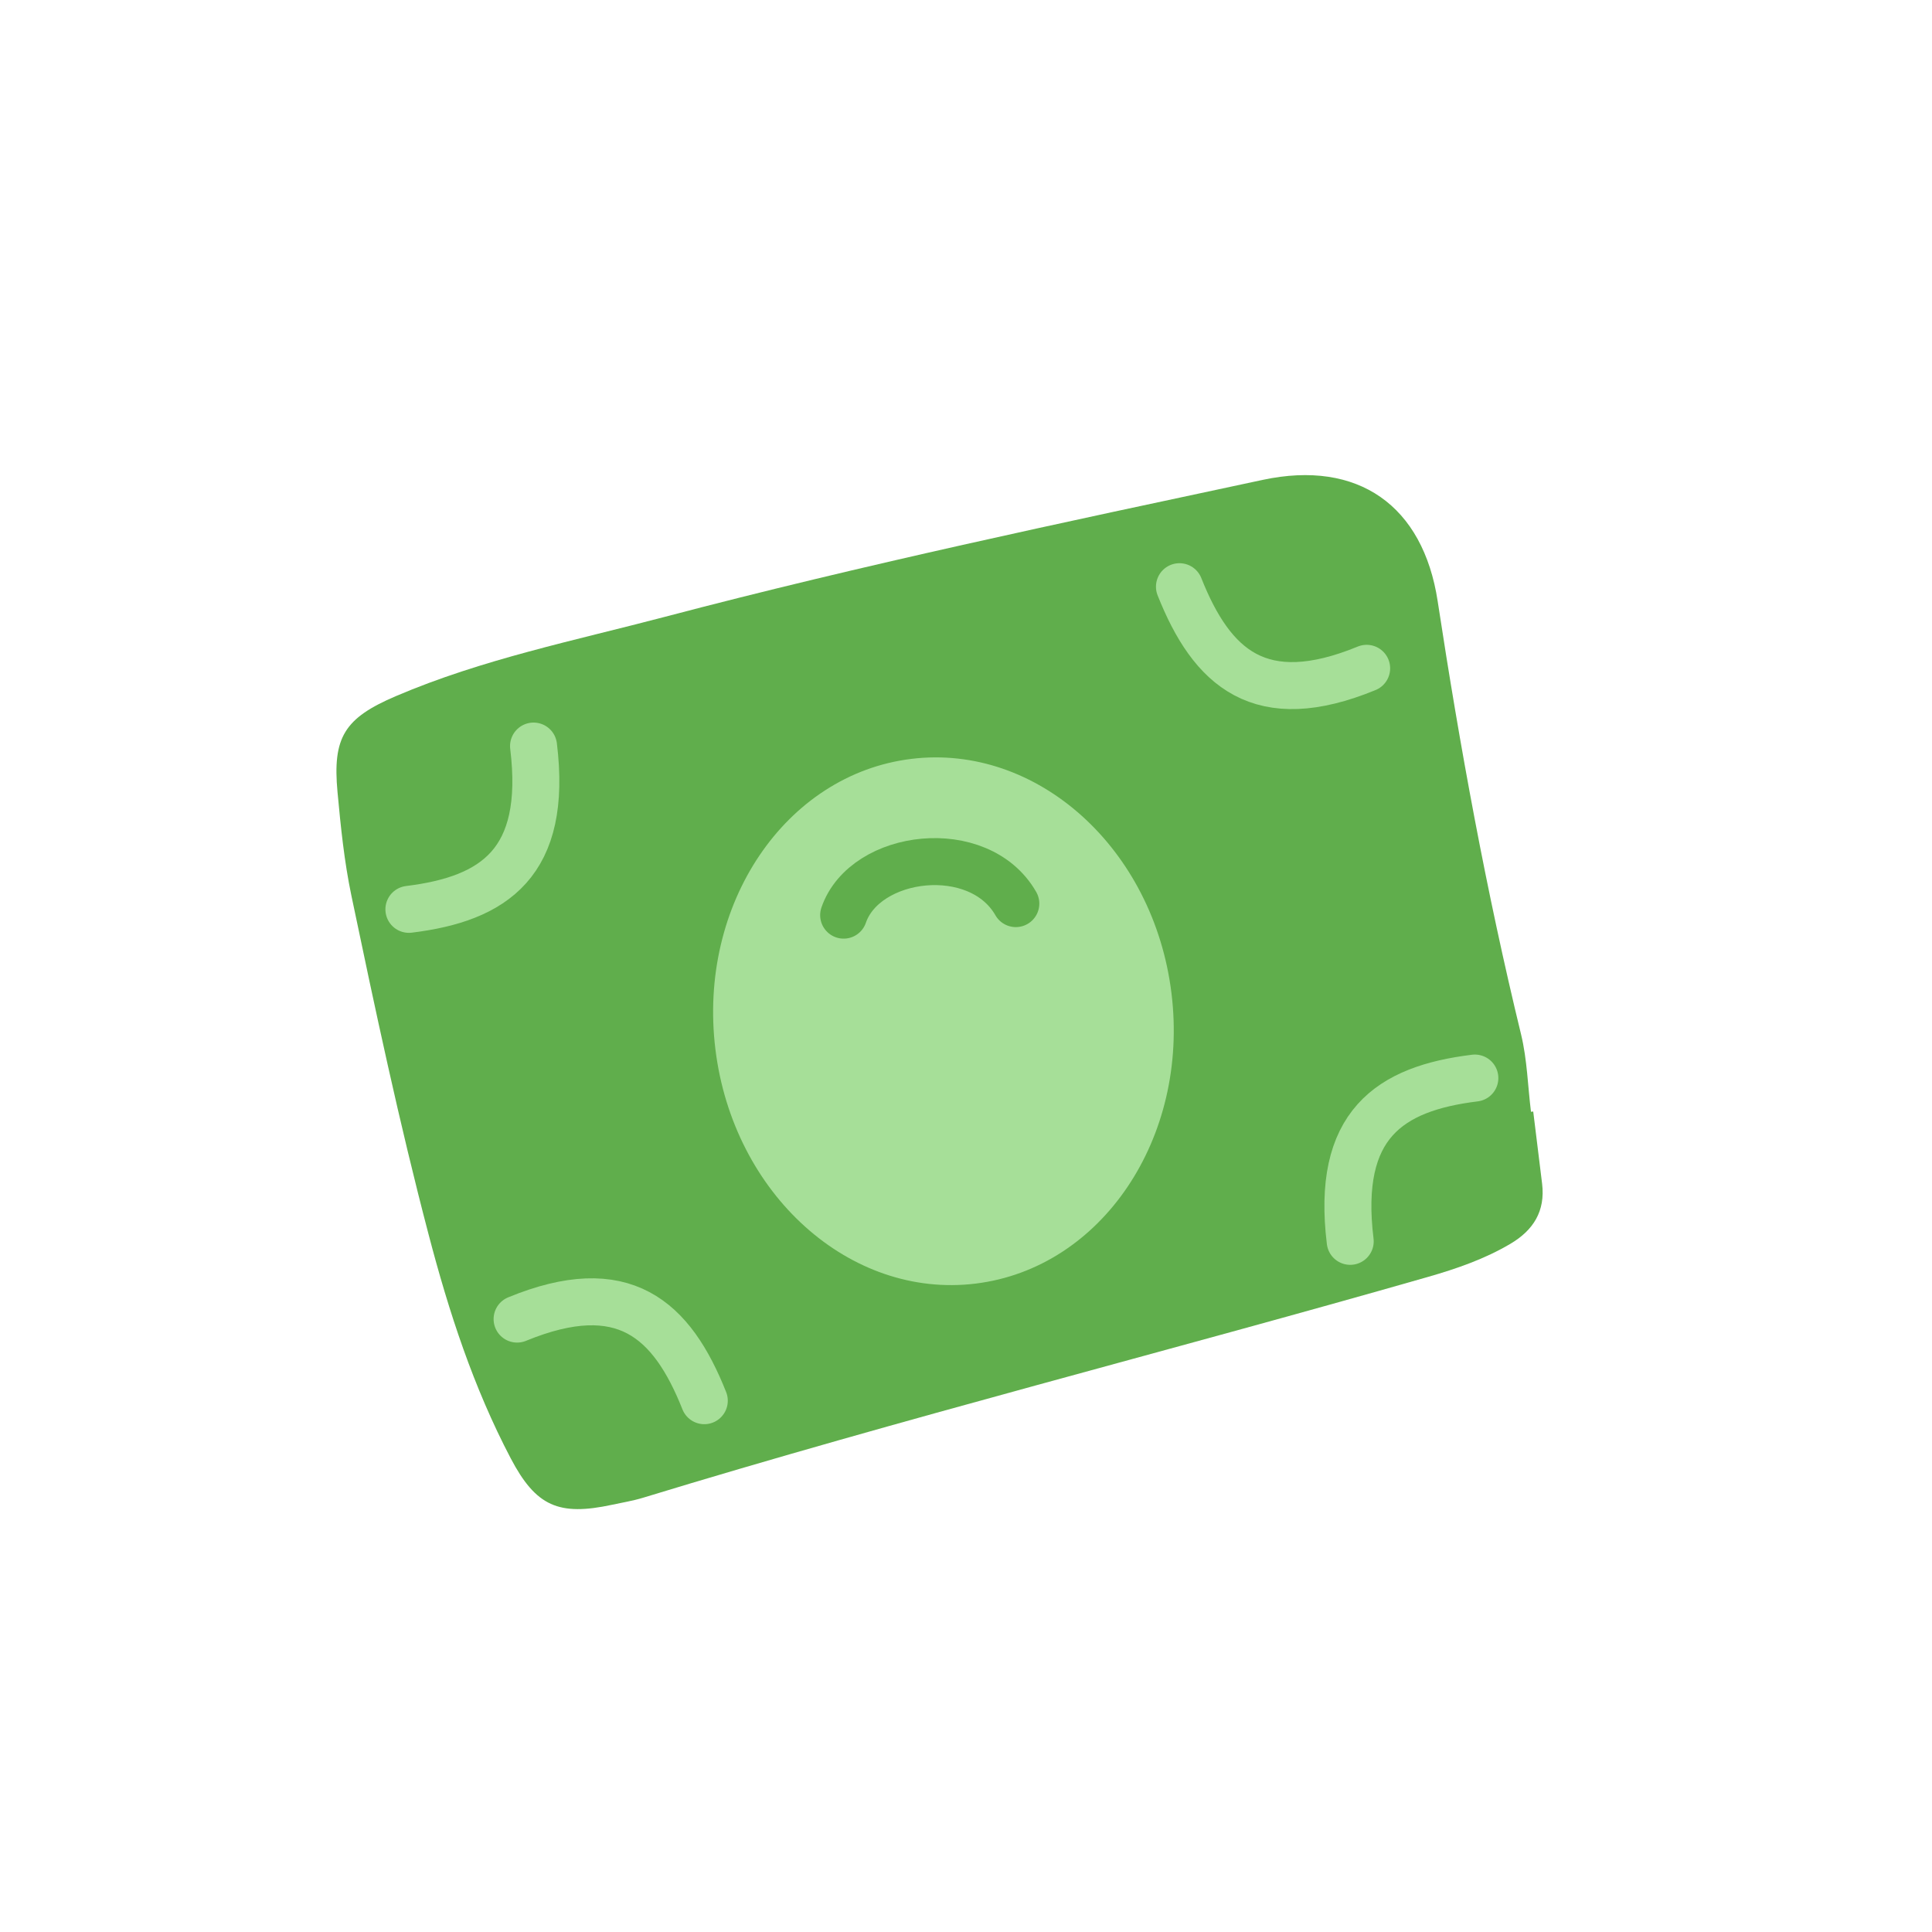 <svg viewBox="0 0 37 37" fill="none" xmlns="http://www.w3.org/2000/svg">
<path d="M29.363 21.287C29.42 21.748 29.477 22.209 29.533 22.669C29.597 23.194 29.366 23.561 28.923 23.822C28.431 24.112 27.899 24.296 27.356 24.452C22.347 25.887 17.294 27.163 12.31 28.685C12.12 28.743 11.921 28.775 11.727 28.817C10.7 29.039 10.264 28.848 9.781 27.929C9.067 26.569 8.596 25.124 8.208 23.641C7.644 21.493 7.183 19.32 6.728 17.145C6.593 16.497 6.525 15.833 6.464 15.172C6.366 14.12 6.594 13.753 7.583 13.331C9.239 12.623 11.007 12.268 12.737 11.812C16.523 10.815 20.355 10.008 24.183 9.19C26.009 8.8 27.253 9.68 27.533 11.513C27.958 14.301 28.464 17.071 29.131 19.813C29.247 20.294 29.259 20.799 29.32 21.292C29.334 21.291 29.347 21.289 29.361 21.287L29.363 21.287Z" fill="#60AE4C"/>
<path d="M7.831 17.415C9.469 17.214 10.492 16.521 10.218 14.288" stroke="#A6DF98" stroke-width="0.9" stroke-linecap="round" stroke-linejoin="round"/>
<path d="M28.245 20.646C26.607 20.847 25.584 21.539 25.858 23.773" stroke="#A6DF98" stroke-width="0.9" stroke-linecap="round" stroke-linejoin="round"/>
<path d="M13.488 26.825C12.866 25.259 11.941 24.425 9.903 25.262" stroke="#A6DF98" stroke-width="0.9" stroke-linecap="round" stroke-linejoin="round"/>
<path d="M22.588 11.236C23.21 12.802 24.135 13.636 26.173 12.799" stroke="#A6DF98" stroke-width="0.9" stroke-linecap="round" stroke-linejoin="round"/>
<ellipse cx="18.068" cy="19.558" rx="4.4" ry="5.062" transform="rotate(-7 18.068 19.558)" fill="#A6DF98"/>
<path d="M16.157 17.526C16.565 16.342 18.749 16.074 19.454 17.305" stroke="#60AE4C" stroke-width="0.9" stroke-linecap="round" stroke-linejoin="round"/>
</svg>

